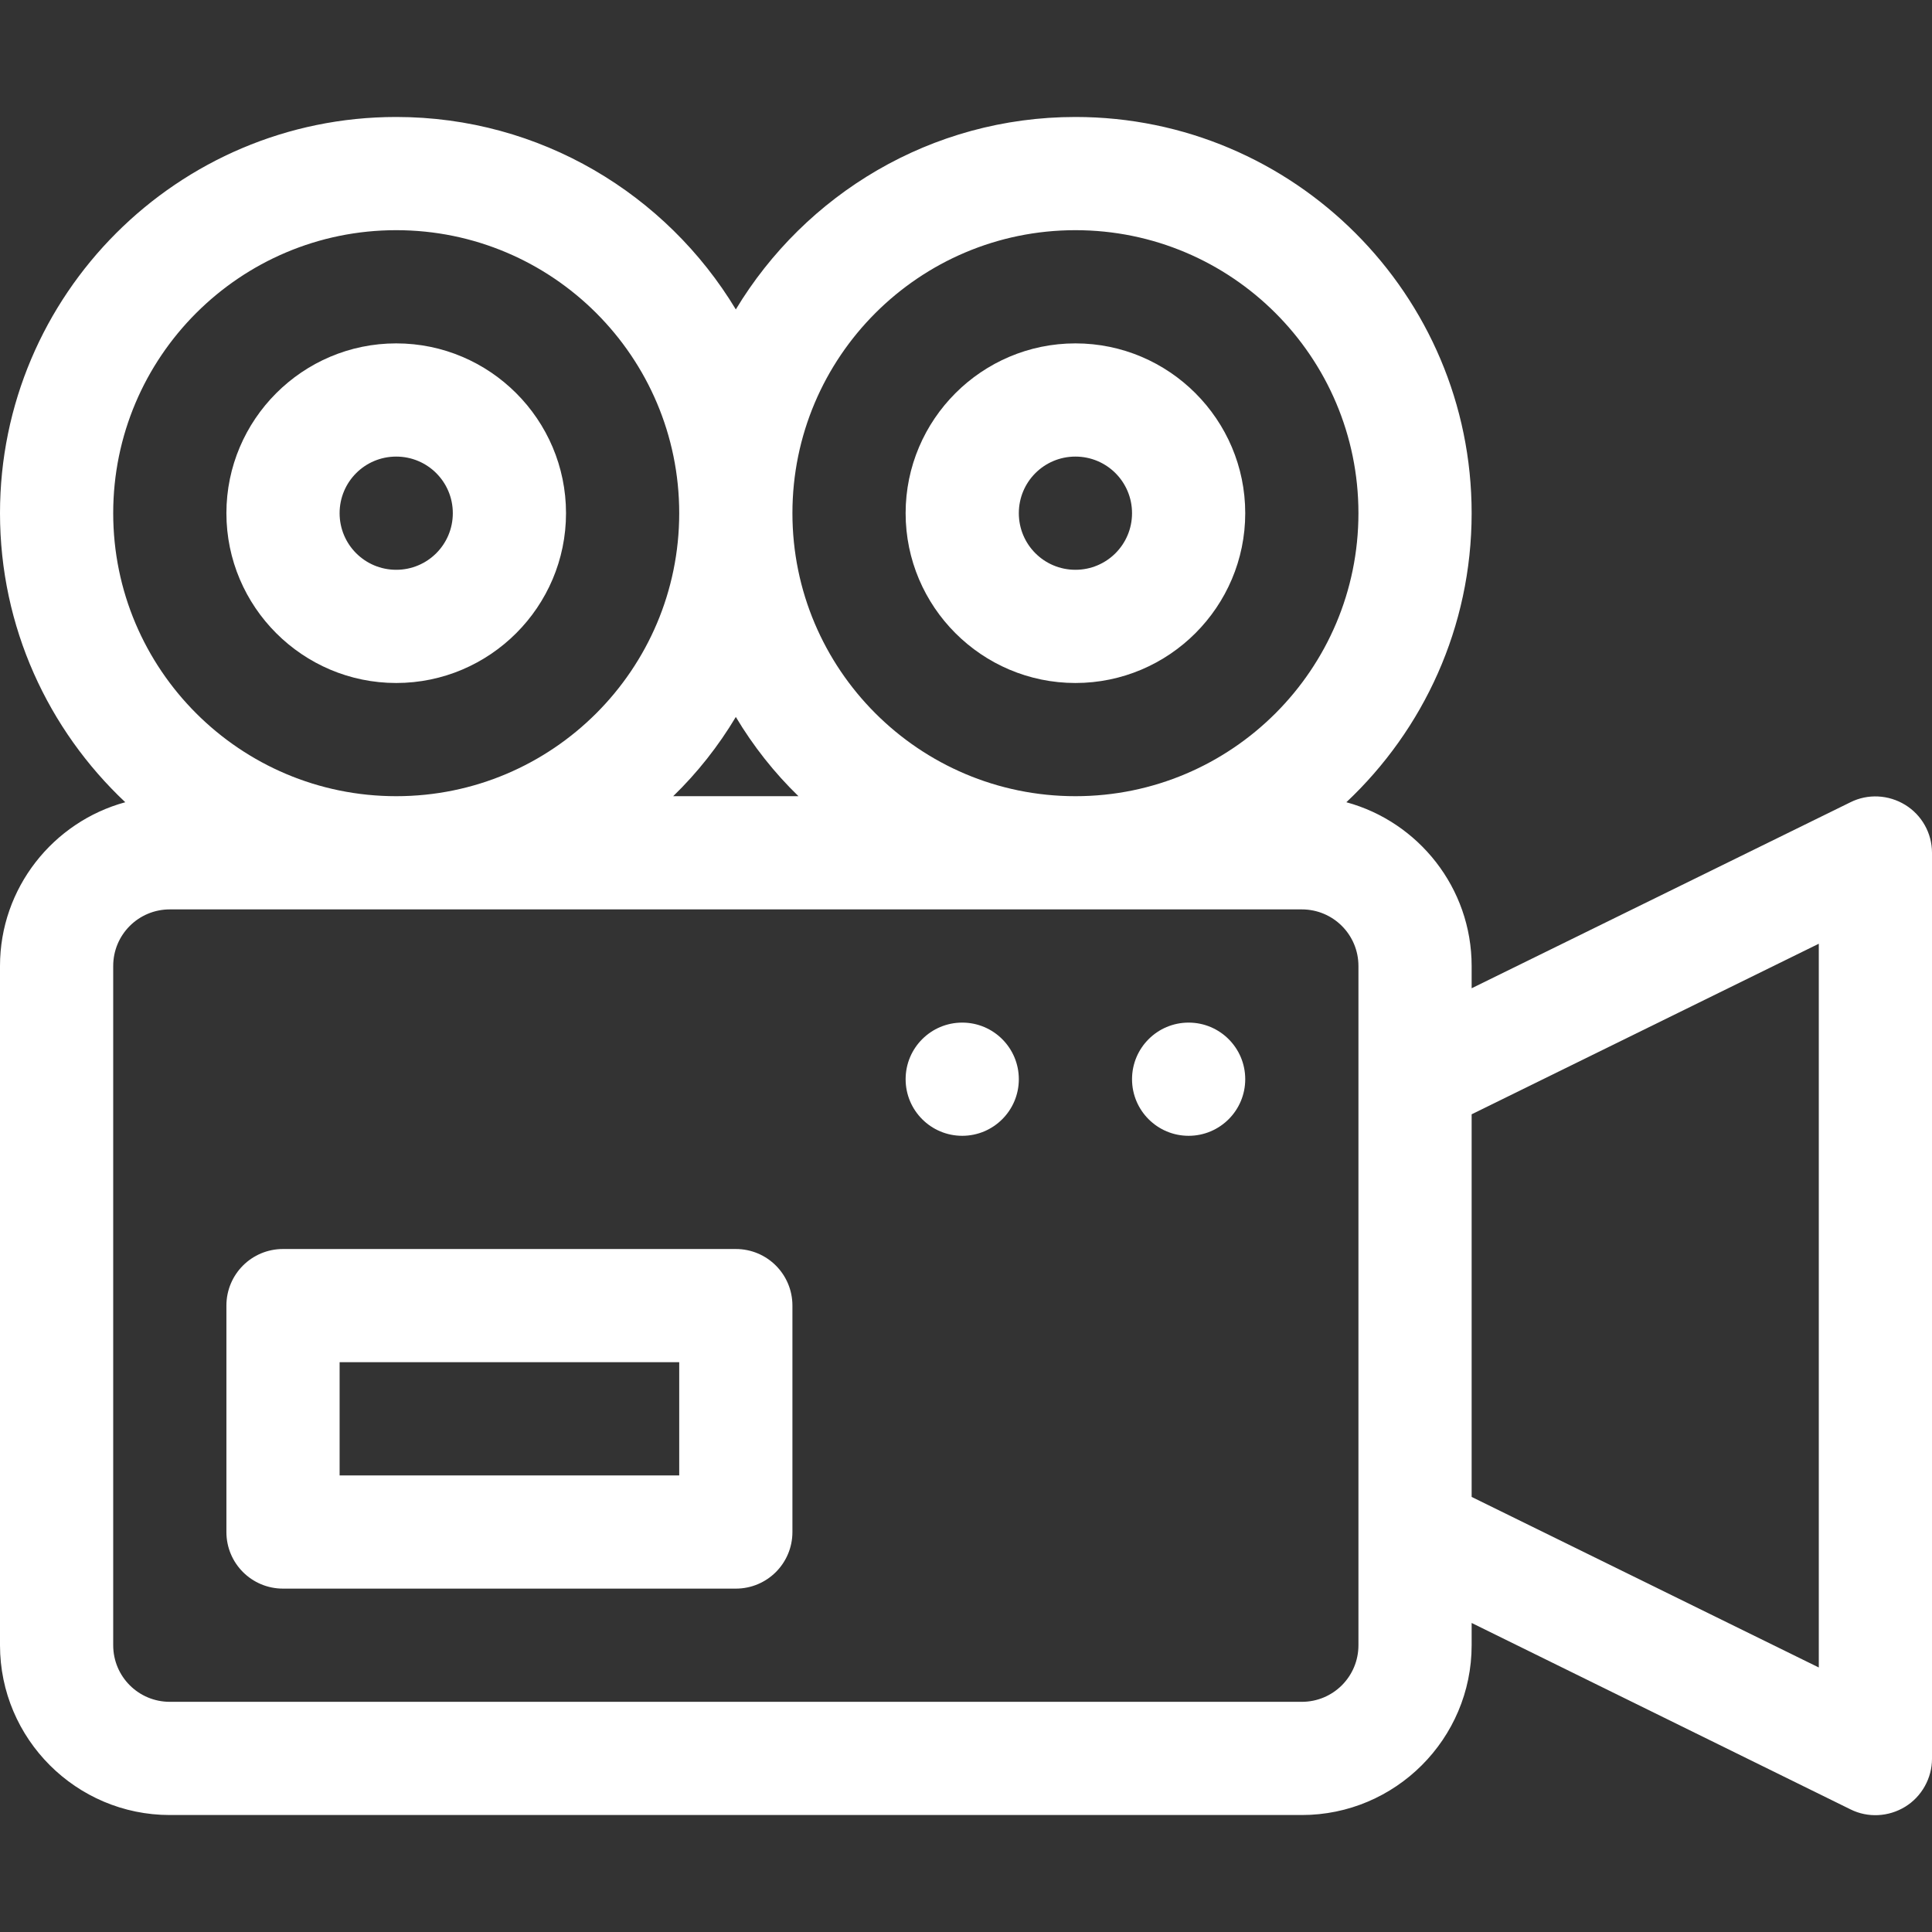 <?xml version="1.0" encoding="utf-8"?>
<!-- Generator: Adobe Illustrator 24.3.0, SVG Export Plug-In . SVG Version: 6.00 Build 0)  -->
<svg version="1.1" id="videography" xmlns="http://www.w3.org/2000/svg" xmlns:xlink="http://www.w3.org/1999/xlink" x="0px"
	 y="0px" viewBox="0 0 512 512" style="enable-background:new 0 0 512 512;" xml:space="preserve">
<rect x="0" y="0" width="512" height="512" fill="#333333" stroke="none"/>
<style type="text/css">
	.st0{fill:#FFFFFF;}
</style>
<path class="st0" d="M504.9,213.3c-4.4-2.7-9.9-3-14.5-0.7L390,261.9V256c0-20.7-14.1-38.2-33.2-43.4c20.4-19.2,33.2-46.4,33.2-76.6
	c0-57.9-47.1-105-105-105c-38.2,0-71.6,20.5-90,51c-18.4-30.5-51.8-51-90-51C47.1,31,0,78.1,0,136c0,30.2,12.8,57.4,33.2,76.6
	C14.1,217.8,0,235.3,0,256v180c0,24.8,20.2,45,45,45h300c24.8,0,45-20.2,45-45v-5.9l100.4,49.4c4.6,2.3,10.1,2,14.5-0.7
	c4.4-2.7,7.1-7.6,7.1-12.7V226C512,220.8,509.3,216,504.9,213.3z M285,61c41.4,0,75,33.6,75,75s-33.6,75-75,75s-75-33.6-75-75
	S243.6,61,285,61z M211.6,211h-33.2c6.4-6.2,12-13.3,16.6-21C199.6,197.7,205.2,204.8,211.6,211z M30,136c0-41.4,33.6-75,75-75
	s75,33.6,75,75s-33.6,75-75,75S30,177.4,30,136z M360,436c0,8.3-6.7,15-15,15H45c-8.3,0-15-6.7-15-15V256c0-8.3,6.7-15,15-15h300
	c8.3,0,15,6.7,15,15V436z M482,441.9l-92-45.2V295.3l92-45.2V441.9z"/>
<path class="st0" d="M105,91c-24.8,0-45,20.2-45,45s20.2,45,45,45s45-20.2,45-45S129.8,91,105,91z M105,151c-8.3,0-15-6.7-15-15
	s6.7-15,15-15s15,6.7,15,15S113.3,151,105,151z"/>
<path class="st0" d="M285,91c-24.8,0-45,20.2-45,45s20.2,45,45,45s45-20.2,45-45S309.8,91,285,91z M285,151c-8.3,0-15-6.7-15-15
	s6.7-15,15-15s15,6.7,15,15S293.3,151,285,151z"/>
<circle class="st0" cx="315" cy="286" r="15"/>
<circle class="st0" cx="255" cy="286" r="15"/>
<path class="st0" d="M195,331H75c-8.3,0-15,6.7-15,15v60c0,8.3,6.7,15,15,15h120c8.3,0,15-6.7,15-15v-60
	C210,337.7,203.3,331,195,331z M180,391H90v-30h90V391z"/>
</svg>
